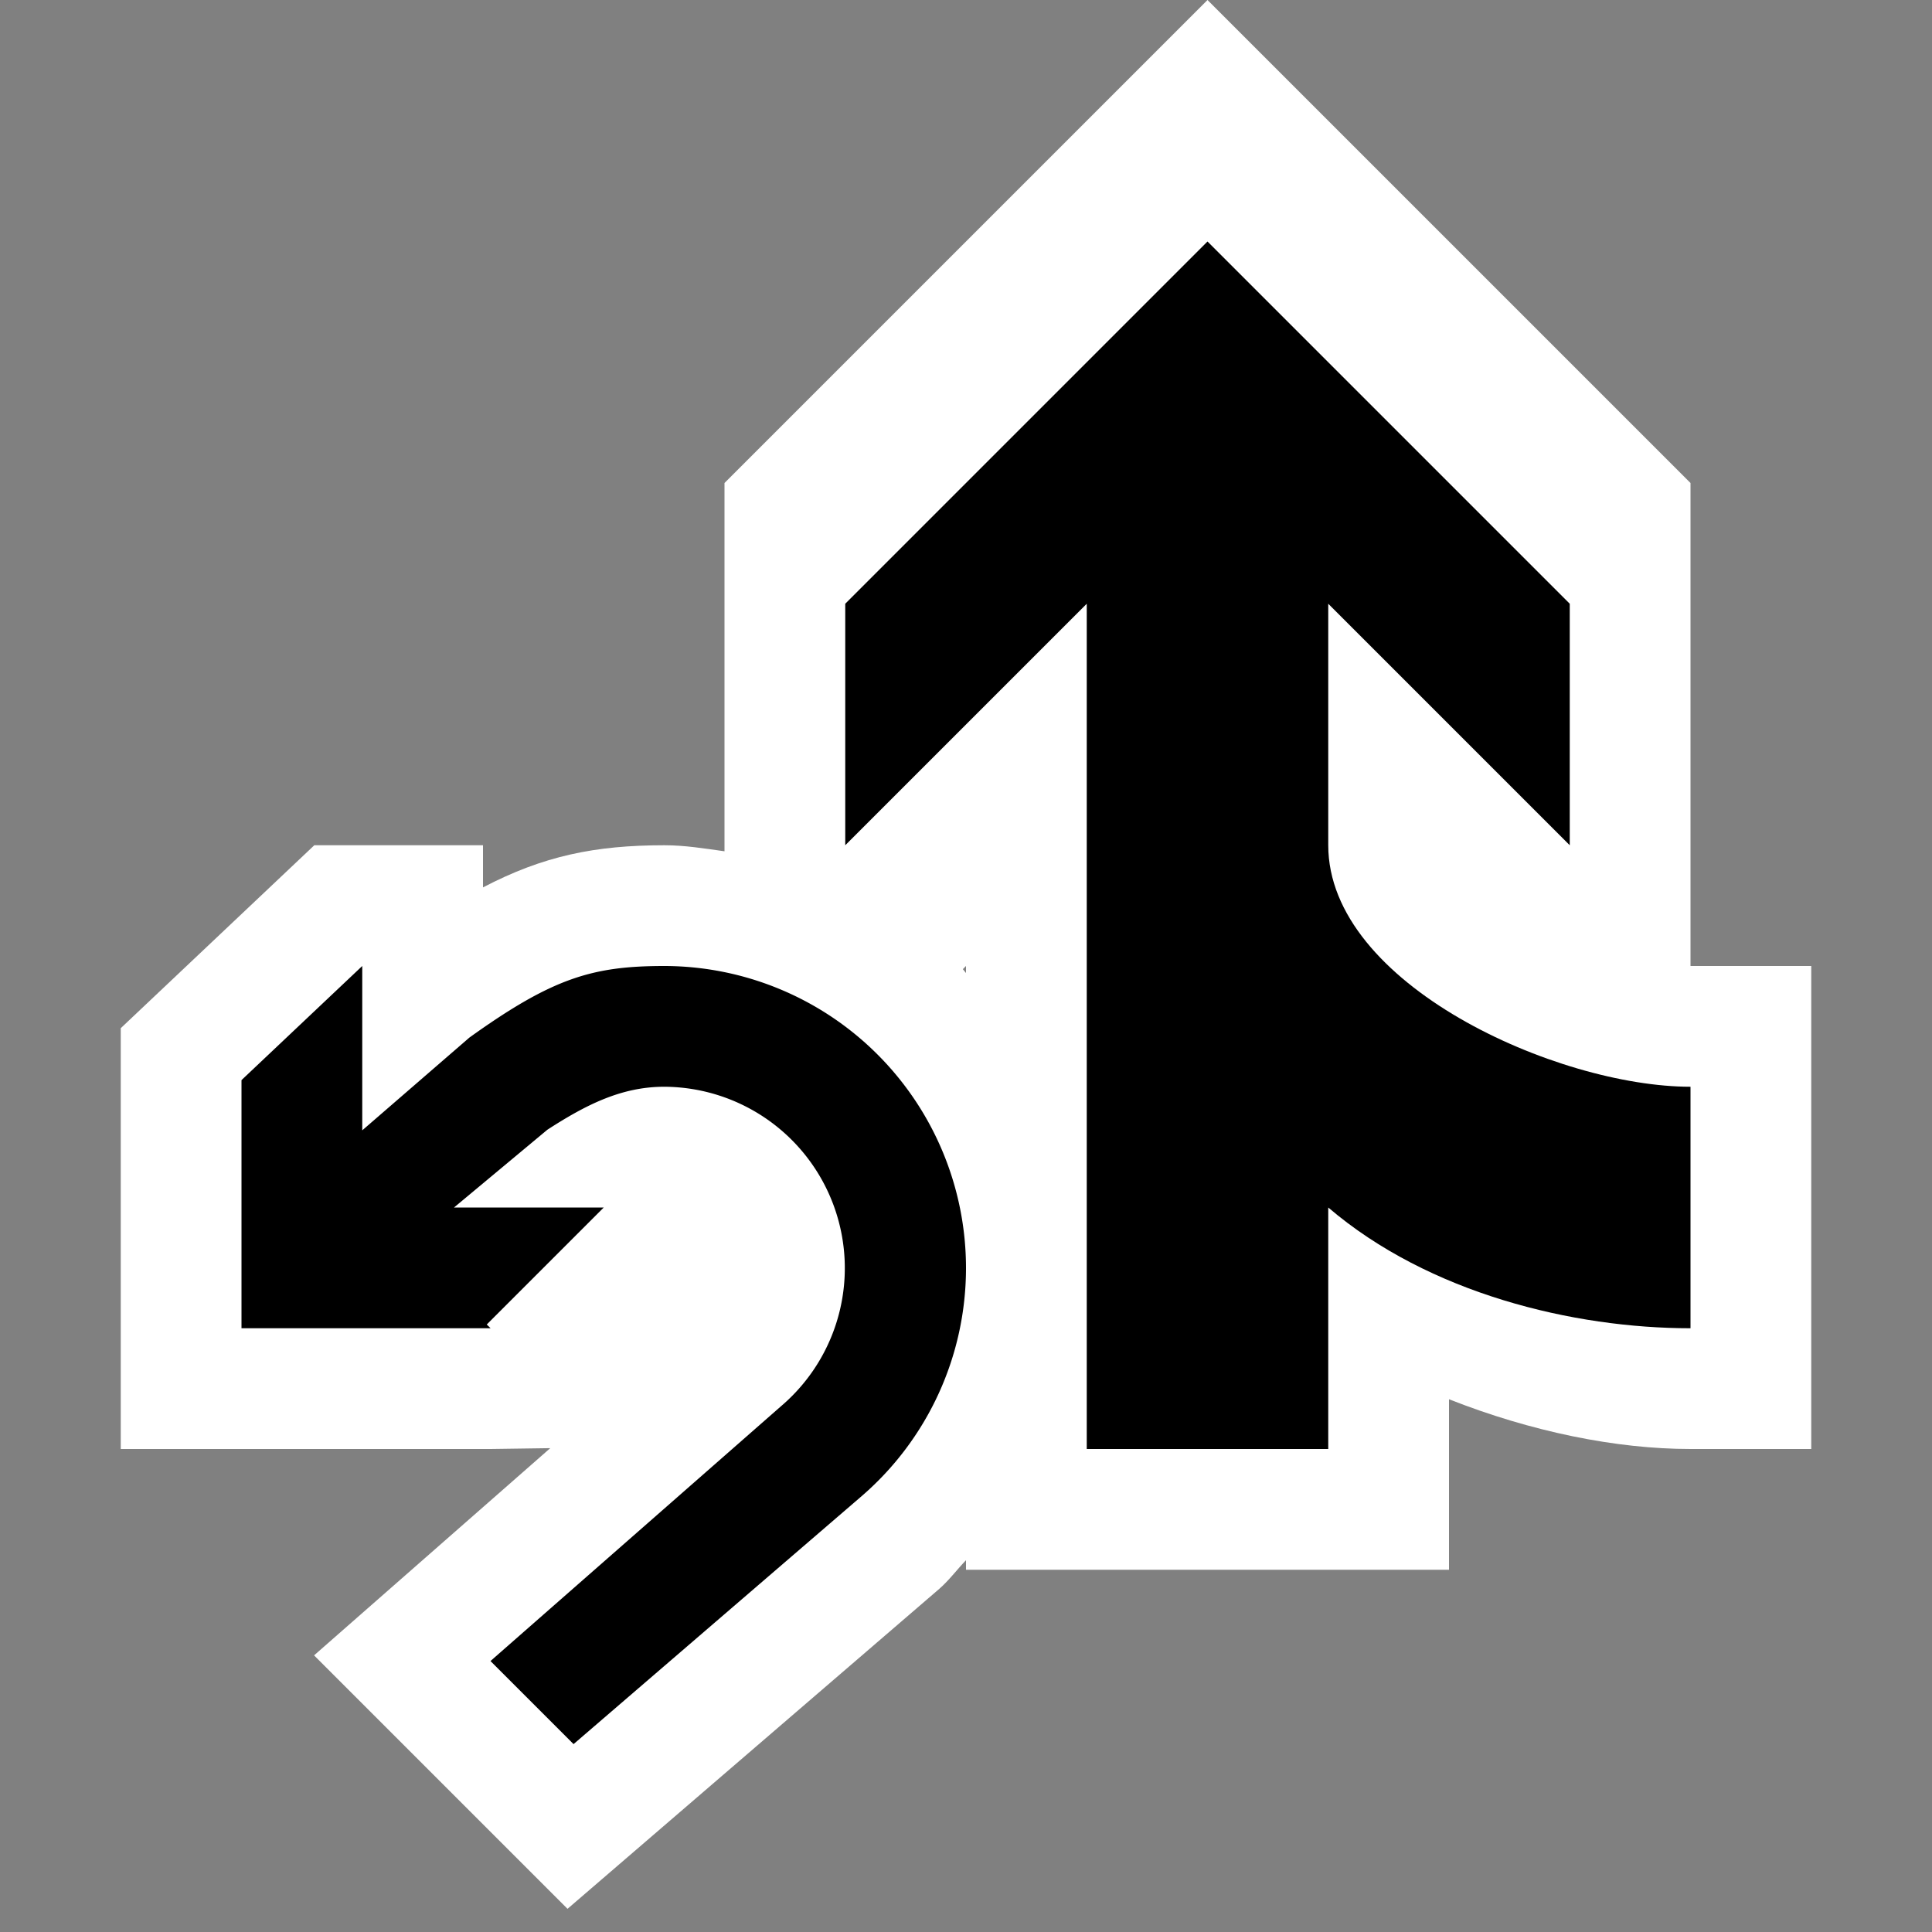 <svg xmlns="http://www.w3.org/2000/svg" viewBox="0 0 16 16"><rect x="0" y="0" width="16" height="16" fill="#808080" stroke="none"/><style>.st0{opacity:0}.st0,.st1{fill:white}.st2{fill:black}.st3{fill:black}</style><g id="outline"><path class="st0" d="M0 0h16v16H0z"/><path class="st1" d="M14 8V4l-4-4-4 4v3.05C5.836 7.027 5.672 7 5.502 7c-.573 0-1.003.088-1.502.349V7H2.603L1 8.515V12h3.063l.494-.007-1.956 1.716L4.7 15.808l3.079-2.65c.082-.072.146-.159.221-.237V13h4v-1.412c.68.268 1.382.412 2 .412h1V8h-1zm-6.026.026L8 8v.058c-.01-.01-.017-.022-.026-.032z"/></g><path class="st2" d="M14 9v2c-.97 0-2.167-.288-3-1v2H9V5L7 7V5l3-3 3 3v2l-2-2v2c0 1.153 1.898 2 3 2z" id="icon_x5F_bg"/><path class="st3" d="M8 10.5c0 .731-.318 1.423-.873 1.898L4.75 14.444l-.688-.688 2.408-2.112A1.502 1.502 0 0 0 5.501 9c-.354 0-.648.149-.968.356L3.76 10H5l-.969.969.032.031H2V8.945L3 8v1.361l.887-.768C4.578 8.097 4.91 8 5.502 8A2.502 2.502 0 0 1 8 10.5z" id="color_x5F_importance"/></svg>